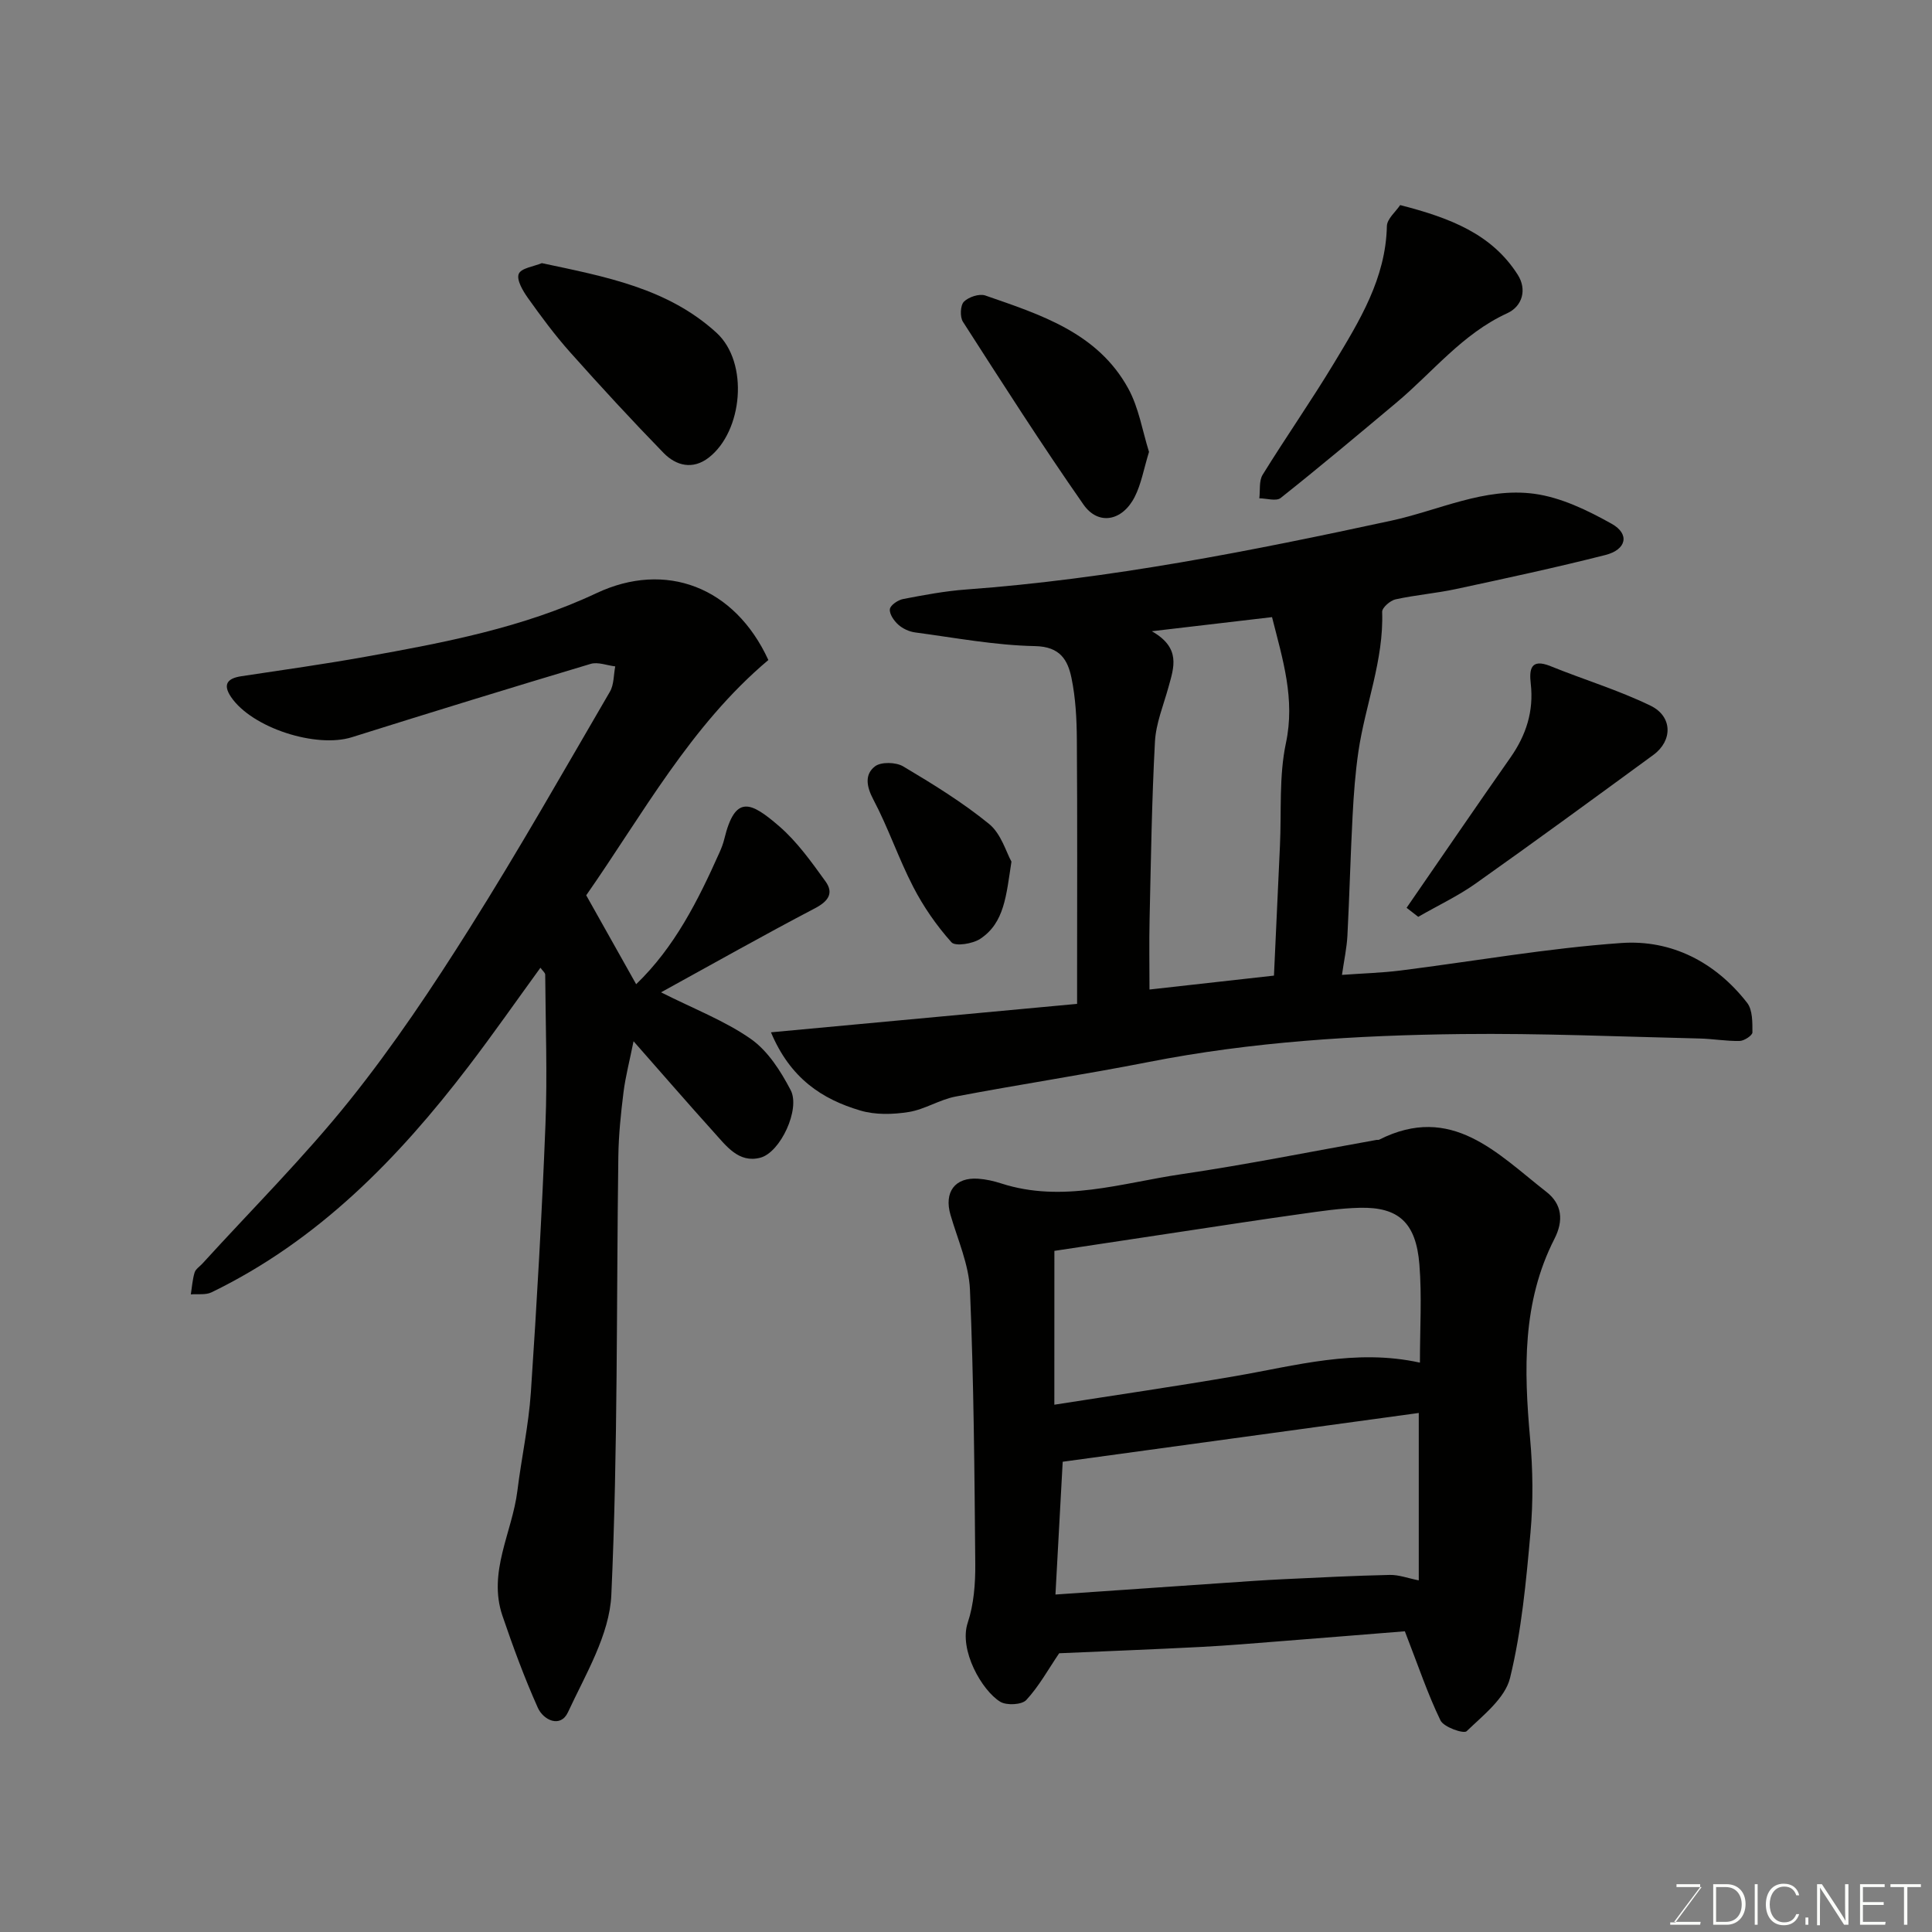 <svg enable-background="new 0 0 400 400" viewBox="0 0 400 400" xmlns="http://www.w3.org/2000/svg"><rect x="0" y="0" width="400" height="400" fill="#808080" stroke="none"/><g fill="#010100"><path d="m136.86 205.45c6.91 3.49 13.25 5.9 18.63 9.68 3.51 2.47 6.16 6.65 8.21 10.57 2.05 3.91-2.12 12.9-6.28 13.99-4.48 1.18-7.06-2.45-9.64-5.29-5.39-5.97-10.65-12.06-16.61-18.82-.82 4.09-1.67 7.3-2.08 10.56-.55 4.41-1.01 8.86-1.07 13.29-.41 30.27-.08 60.56-1.45 90.78-.37 8.25-5.34 16.45-8.99 24.31-1.52 3.27-5.06 1.67-6.24-.97-2.77-6.19-5.12-12.59-7.31-19.01-3.08-9.05 2.02-17.26 3.09-25.89.84-6.81 2.33-13.56 2.79-20.38 1.24-18.45 2.29-36.93 3.02-55.41.41-10.34.02-20.71-.05-31.07 0-.39-.53-.78-.99-1.43-5.01 6.89-9.8 13.76-14.88 20.41-14.61 19.14-31.17 36.1-53.21 46.79-1.21.59-2.85.31-4.29.43.24-1.52.34-3.08.78-4.53.21-.71 1.06-1.24 1.62-1.85 10.23-11.24 21.05-22.01 30.53-33.85 9.06-11.31 17.16-23.46 24.89-35.74 10.08-16 19.42-32.47 28.95-48.82.85-1.46.75-3.47 1.1-5.23-1.71-.2-3.58-.97-5.09-.52-16.51 4.94-32.99 10.01-49.43 15.18-7.4 2.33-20.68-1.92-25.02-8.32-1.79-2.64-.73-3.88 2.15-4.31 8.55-1.29 17.12-2.49 25.64-4.02 16.36-2.93 32.7-6.03 47.88-13.18 14.27-6.71 28.59-1.34 35.57 13.85-16.12 13.57-26.09 32.08-37.71 48.71 3.46 6.16 6.8 12.11 10.34 18.41 7.95-7.64 12.82-17.34 17.27-27.31.4-.89.75-1.81.98-2.76 2.24-9.22 5.43-7.77 11.37-2.63 3.71 3.21 6.67 7.38 9.58 11.41 1.77 2.45.57 4.14-2.22 5.59-10.64 5.57-21.11 11.49-31.83 17.38z"/><path d="m159.62 213.73c21.57-2.01 42.09-3.91 63.38-5.89 0-1.73 0-3.48 0-5.22 0-16.49.07-32.99-.05-49.48-.03-4.27-.25-8.61-1.11-12.77-.77-3.7-2.32-6.49-7.52-6.6-8.29-.16-16.57-1.73-24.83-2.83-1.24-.16-2.59-.78-3.51-1.61-.89-.8-1.87-2.2-1.74-3.21.1-.83 1.68-1.9 2.75-2.1 4.32-.83 8.67-1.65 13.04-1.97 29.74-2.18 58.91-7.96 87.97-14.24 9.86-2.13 19.36-6.96 29.64-5.58 5.55.75 11.07 3.43 16.05 6.22 3.78 2.12 3.06 5.35-1.32 6.46-10.24 2.6-20.57 4.82-30.9 7.04-4.14.89-8.4 1.23-12.54 2.14-1.1.24-2.8 1.73-2.77 2.59.35 10.01-3.5 19.27-4.92 28.94-.64 4.39-.97 8.83-1.2 13.27-.44 8.26-.64 16.53-1.07 24.79-.13 2.56-.69 5.1-1.13 8.16 4.36-.32 8.24-.42 12.07-.9 15.26-1.92 30.46-4.63 45.77-5.7 10.4-.73 19.5 3.97 26.05 12.39 1.14 1.47 1.09 4.05 1.09 6.12 0 .62-1.7 1.75-2.64 1.77-2.77.06-5.55-.45-8.34-.51-16.43-.38-32.86-1.11-49.28-.92-21.71.25-43.37 1.59-64.77 5.79-13.27 2.61-26.66 4.62-39.94 7.15-3.32.63-6.39 2.67-9.71 3.2-3.27.52-6.92.62-10.03-.31-7.87-2.33-14.47-6.61-18.49-16.19zm104.14-11.74c.43-9.41.83-18.15 1.24-26.89.33-7.09-.22-14.37 1.23-21.22 1.96-9.19-.66-17.36-2.87-26.11-7.94.93-15.61 1.83-24.89 2.92 6.11 3.47 4.56 7.53 3.45 11.57-1.03 3.75-2.6 7.5-2.8 11.31-.66 12.23-.83 24.49-1.11 36.74-.11 4.83-.02 9.67-.02 14.56 8.32-.93 16.91-1.89 25.77-2.88z"/><path d="m290.86 337.74c-7.44.59-16.42 1.33-25.42 2.03-5.59.44-11.17.92-16.77 1.21-9.92.51-19.85.89-29.38 1.31-2.26 3.33-4.18 6.84-6.81 9.68-.93 1-4.07 1.16-5.39.36-3.78-2.3-8.61-10.71-6.73-16.37 1.27-3.81 1.59-8.09 1.56-12.15-.16-18.93-.31-37.87-1.1-56.78-.22-5.21-2.53-10.36-4.03-15.5-1.37-4.7.9-7.83 5.73-7.49 1.61.11 3.24.48 4.78.98 12.66 4.09 24.94-.1 37.26-1.91 13.55-1.99 26.99-4.71 40.47-7.11.16-.03.36.04.49-.03 15.03-7.6 24.49 2.87 34.64 10.79 3.26 2.54 3.6 5.96 1.67 9.73-6.71 13.15-6.31 27.15-5.04 41.34.58 6.45.66 13.03.08 19.47-.9 10.09-1.84 20.3-4.23 30.1-1.03 4.21-5.56 7.72-8.99 11.03-.61.59-4.73-.84-5.41-2.23-2.64-5.44-4.57-11.22-7.38-18.46zm-72.57-46.91c12.68-1.99 25.09-3.79 37.45-5.92 12.51-2.15 24.88-5.73 38.24-2.79 0-7.11.42-13.76-.11-20.34-.7-8.66-4.32-11.9-12.31-11.72-4.08.09-8.16.71-12.21 1.28-8.24 1.15-16.46 2.42-24.69 3.66-8.82 1.32-17.64 2.66-26.36 3.98-.01 11.02-.01 21.42-.01 31.85zm.23 39.3c11.76-.81 23.4-1.61 35.03-2.41 4.11-.28 8.22-.58 12.33-.77 7.28-.35 14.57-.72 21.86-.88 1.88-.04 3.77.69 6 1.13 0-11.88 0-23.3 0-34.66-24.42 3.35-48.75 6.68-73.72 10.1-.43 7.98-.94 17.35-1.5 27.49z"/><path d="m289.89 42.46c10.36 2.66 18.97 5.98 24.34 14.42 1.95 3.06.98 6.53-2.19 7.98-9.28 4.25-15.42 12.22-22.95 18.52-7.93 6.64-15.84 13.29-23.94 19.72-.91.73-2.92.08-4.42.07.2-1.64-.1-3.6.69-4.88 4.8-7.77 10.04-15.26 14.75-23.07 5.3-8.79 10.74-17.57 10.97-28.42.04-1.5 1.85-2.98 2.75-4.34z"/><path d="m112.18 54.48c13.16 2.8 26.03 5.17 36.15 14.4 6.79 6.2 5.45 20.43-1.61 25.88-3.3 2.54-6.73 1.68-9.33-.98-6.61-6.79-13.04-13.77-19.35-20.85-3.15-3.53-5.98-7.36-8.73-11.22-1.05-1.47-2.41-3.77-1.91-5 .48-1.21 3.14-1.54 4.78-2.23z"/><path d="m293.63 189.82c-.94-.73-1.96-1.52-2.41-1.87 7.42-10.75 14.4-20.98 21.51-31.12 3.24-4.63 4.84-9.57 4.2-15.25-.33-2.92-.08-5.35 4.09-3.66 6.88 2.79 14.04 4.95 20.7 8.18 4.6 2.23 4.6 7.26.6 10.19-12.25 8.96-24.5 17.93-36.89 26.7-3.57 2.52-7.59 4.41-11.8 6.83z"/><path d="m237.89 93.56c-1.09 3.54-1.6 6.64-2.96 9.31-2.55 5.03-7.54 5.99-10.61 1.59-8.65-12.39-16.79-25.13-24.96-37.85-.64-1-.54-3.38.2-4.14.97-.98 3.19-1.72 4.44-1.29 11.44 3.97 23.26 7.7 29.59 19.25 2.2 4.01 2.94 8.81 4.3 13.13z"/><path d="m209.41 178.39c-1.09 7.04-1.44 12.67-6.47 15.99-1.56 1.03-5.15 1.6-5.95.71-3.08-3.44-5.79-7.35-7.91-11.46-3.05-5.89-5.17-12.25-8.27-18.11-1.45-2.74-1.8-5.2.34-6.85 1.25-.97 4.34-.89 5.84 0 6.14 3.65 12.28 7.43 17.8 11.93 2.5 2.04 3.54 5.87 4.62 7.79z"/></g><path d="m346.9 398 5.4-7.3h-5.2v-.6h4.9v.6l-5.4 7.2h5.5l-.1.6h-6.2v-.5z" fill="#fbfcfa"/><path d="m354.7 390.1h2.8c2.3 0 3.9 1.6 3.9 4.1s-1.6 4.3-3.9 4.3h-2.8zm.6 7.8h2c2.2 0 3.3-1.6 3.3-3.6 0-1.8-1-3.6-3.3-3.6h-2z" fill="#fbfcfa"/><path d="m363.9 390.1v8.4h-.6v-8.4z" fill="#fbfcfa"/><path d="m372.5 396.3c-.4 1.3-1.4 2.3-3.2 2.3-2.4 0-3.7-1.9-3.7-4.3 0-2.3 1.2-4.3 3.7-4.3 1.8 0 2.9 1 3.2 2.4h-.6c-.4-1.1-1.1-1.8-2.5-1.8-2.1 0-3 1.9-3 3.7s.9 3.7 3 3.7c1.4 0 2.1-.7 2.5-1.7z" fill="#fbfcfa"/><path d="m373.8 398.5v-1.5h.6v1.5z" fill="#fbfcfa"/><path d="m376.2 398.5v-8.4h1c1.3 2 4.4 6.6 4.9 7.6-.1-1.2-.1-2.4-.1-3.8v-3.8h.7v8.4h-.9c-1.2-1.9-4.4-6.8-5-7.7.1 1.1 0 2.3 0 3.9v3.9h-.6z" fill="#fbfcfa"/><path d="m390 394.4h-4.3v3.5h4.7l-.1.6h-5.2v-8.4h5.1v.6h-4.5v3.1h4.3z" fill="#fbfcfa"/><path d="m394.2 390.7h-2.8v-.6h6.3v.6h-2.8v7.8h-.7z" fill="#fbfcfa"/></svg>